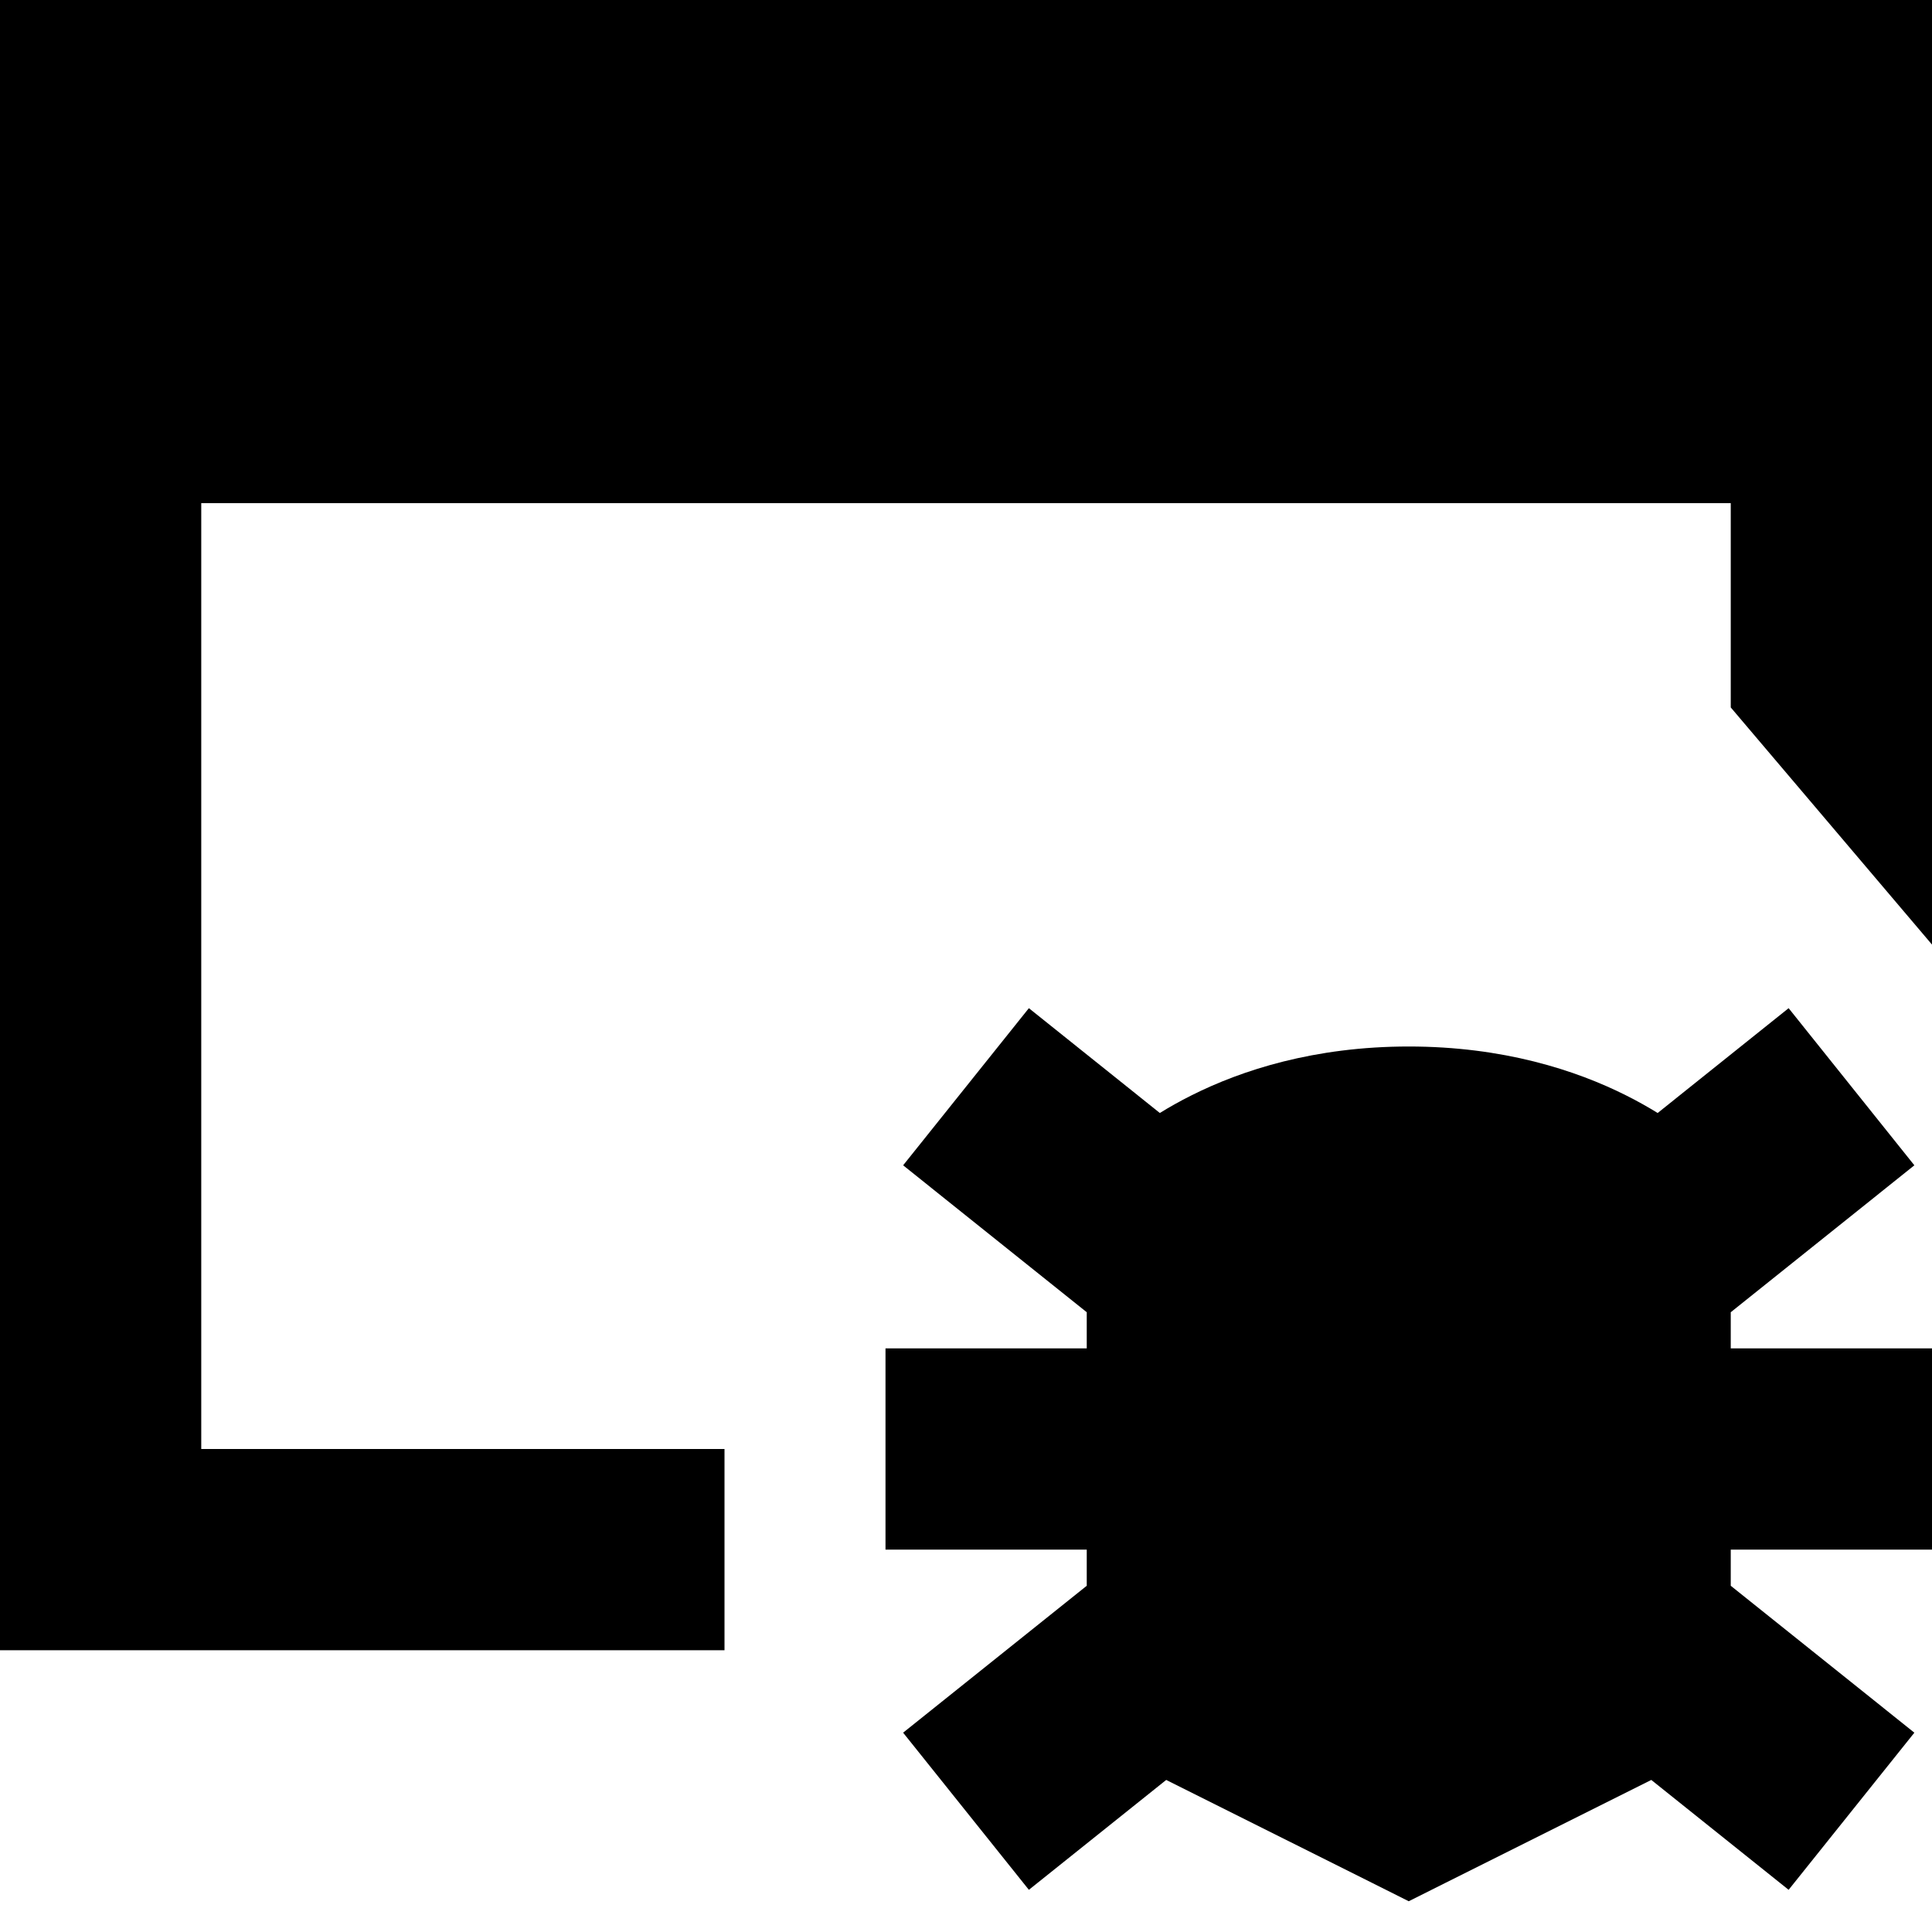 <svg xmlns="http://www.w3.org/2000/svg" fill="none" viewBox="0 0 24 24" id="Bug-Virus-Browser--Streamline-Sharp-Remix">
  <desc>
    Bug Virus Browser Streamline Icon: https://streamlinehq.com
  </desc>
  <g id="Remix/Programming/bug-virus-browser--bug-browser-file-virus-threat-danger-internet">
    <path id="Union" fill="#000000" fill-rule="evenodd" d="M1.25 0H0v20.5h9V18H2.5V6.25h19v2.538L24 11.734V0H1.25Zm13.158 13.826 -1.627 -1.302 -1.562 1.952L13.5 16.301v0.449H11v2.5h2.5v0.449l-2.281 1.825 1.562 1.952 1.706 -1.365 2.566 1.283 0.447 0.224 0.447 -0.224 2.566 -1.283 1.706 1.365 1.562 -1.952L21.5 19.699V19.25H24v-2.5h-2.5v-0.449l2.281 -1.825 -1.562 -1.952 -1.627 1.302c-0.115 -0.071 -0.247 -0.146 -0.395 -0.22C19.575 13.294 18.673 13 17.5 13s-2.075 0.294 -2.697 0.606c-0.148 0.074 -0.279 0.148 -0.395 0.22Z" clip-rule="evenodd" stroke-width="1"></path>
  </g>
</svg>